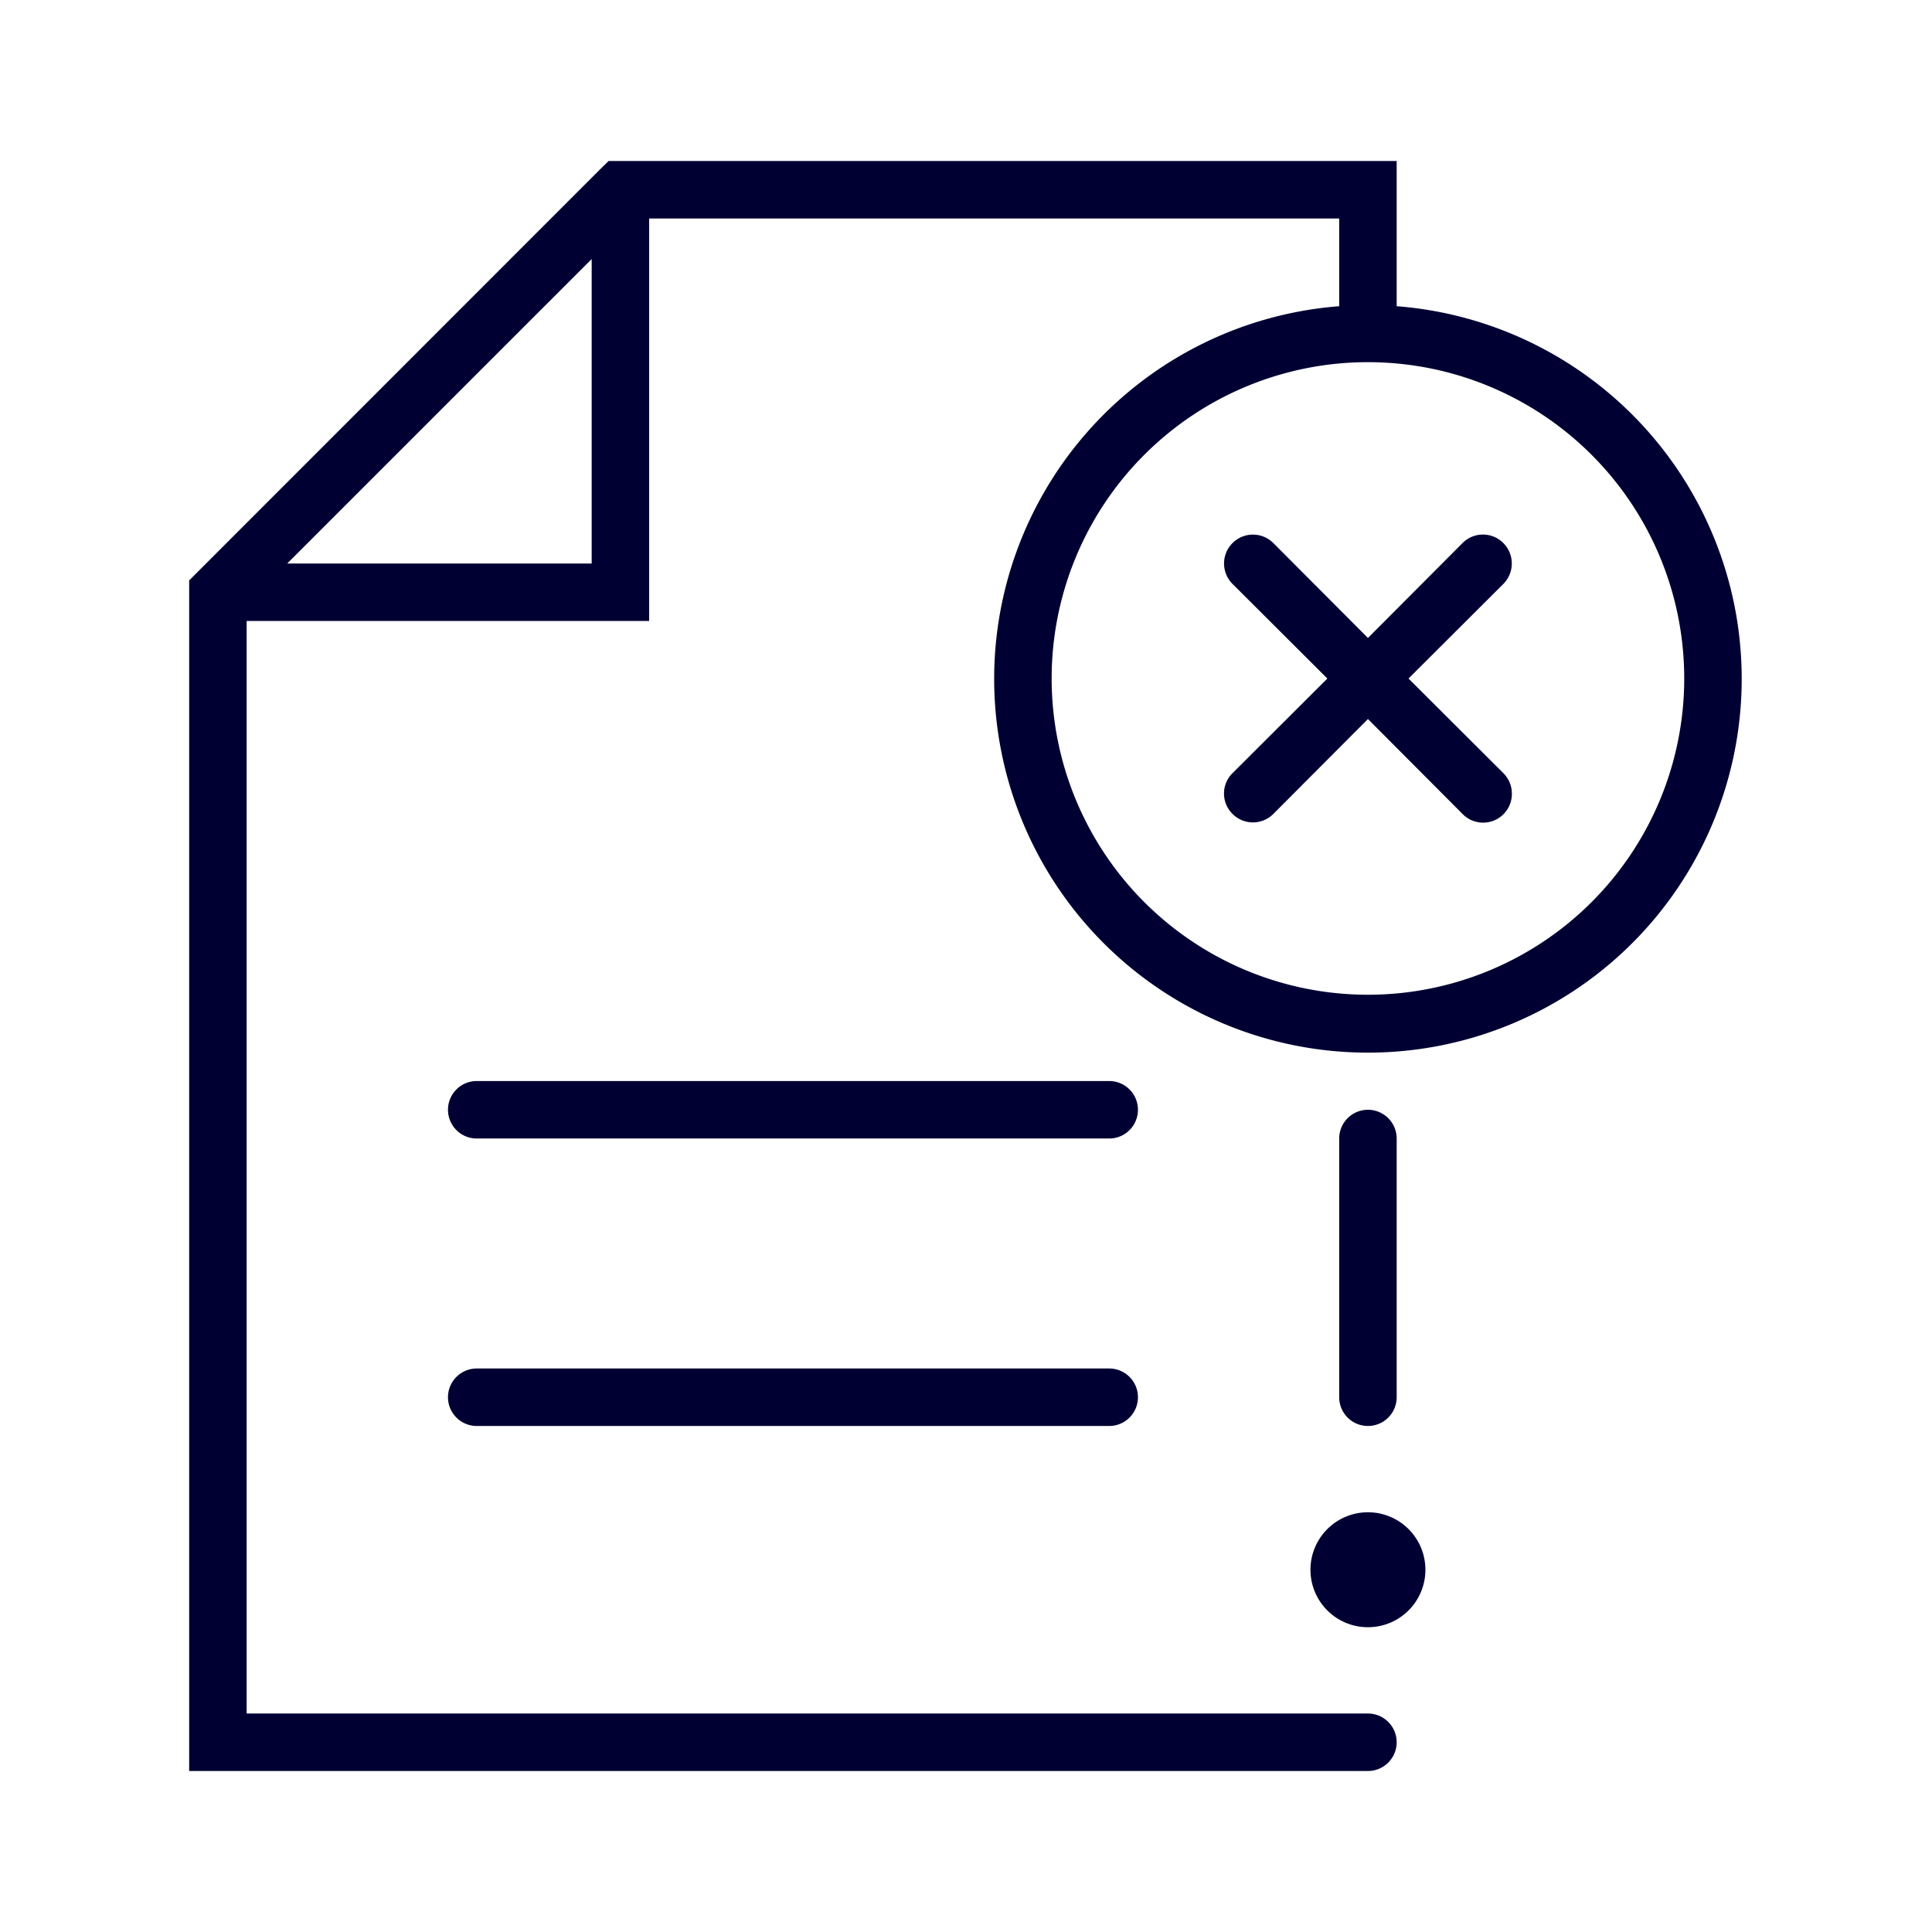 <svg width="24" height="24" fill="none" xmlns="http://www.w3.org/2000/svg"><path d="M17.35 3.804V2H7.56l-.106.104L2.35 7.21V22h14.643a.357.357 0 1 0 0-.714H3.064V7.714h5v-5h8.572v1.09a4.643 4.643 0 1 0 .714 0ZM3.568 7 7.35 3.218V7H3.568Zm13.425 5.357a3.929 3.929 0 1 1 0-7.858 3.929 3.929 0 0 1 0 7.858Z" fill="#003"/><path d="M18.675 6.746a.357.357 0 0 0-.507 0l-1.175 1.179-1.175-1.179a.358.358 0 1 0-.507.508l1.178 1.175-1.178 1.175a.356.356 0 0 0 0 .507.358.358 0 0 0 .507 0l1.175-1.179 1.175 1.179a.357.357 0 0 0 .613-.254.358.358 0 0 0-.106-.253l-1.178-1.175 1.178-1.175a.36.36 0 0 0 .078-.391.36.36 0 0 0-.078-.117ZM16.993 20.214a.714.714 0 1 0 0-1.428.714.714 0 0 0 0 1.428ZM17.35 17.357v-3.214a.357.357 0 1 0-.714 0v3.214a.357.357 0 1 0 .714 0ZM13.78 17H5.922a.357.357 0 1 0 0 .714h7.857a.357.357 0 1 0 0-.714Zm0-3.571H5.922a.357.357 0 1 0 0 .714h7.857a.357.357 0 0 0 0-.714Z" fill="#003"/></svg>
